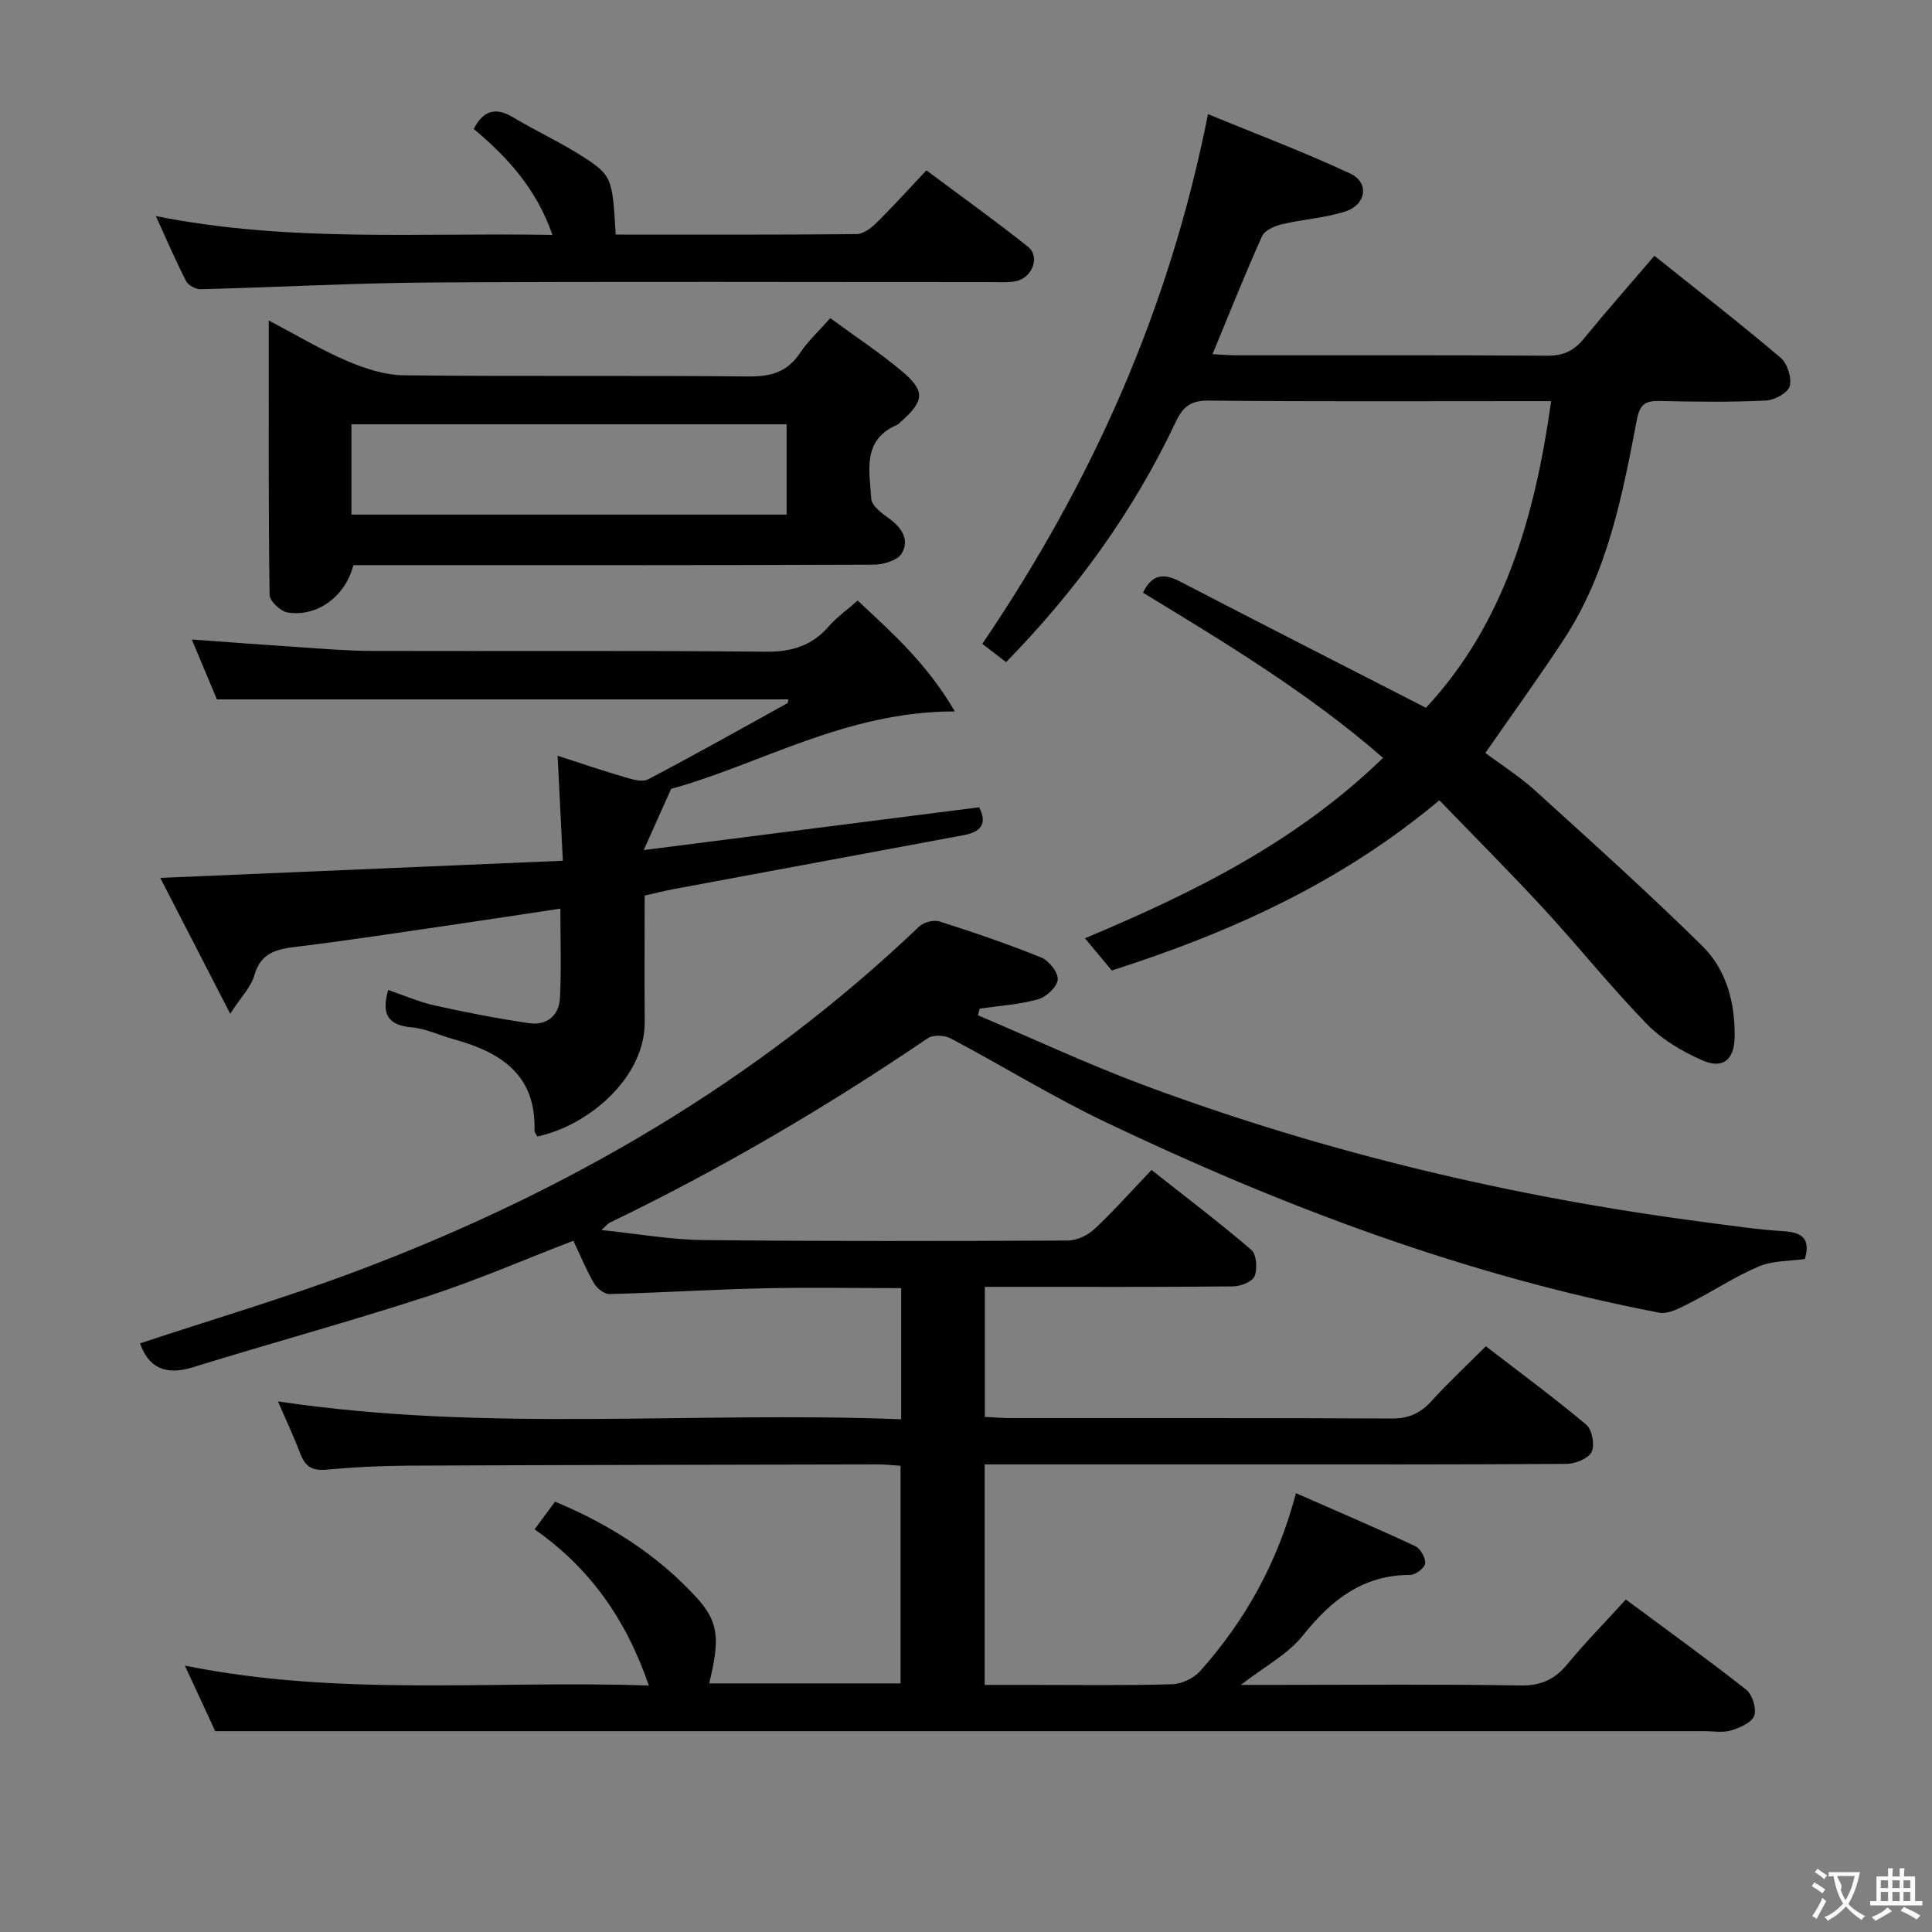 <svg enable-background="new 0 0 400 400" viewBox="0 0 400 400" xmlns="http://www.w3.org/2000/svg"><rect x="0" y="0" width="400" height="400" fill="#808080" stroke="none"/><g fill="#010000"><path d="m134.33 348.97c-4.77-13.92-12.34-24.42-23.65-32.34 1.52-2.05 2.79-3.76 4.24-5.72 11.16 4.64 21.05 10.91 29.15 19.69 4.75 5.15 5.03 8.56 2.76 17.93h39.62c0-14.98 0-29.86 0-45.05-1.61-.11-3.06-.29-4.51-.29-32.49.06-64.99.11-97.48.26-5.65.03-11.31.31-16.94.83-2.83.26-4.3-.63-5.29-3.2-1.35-3.54-2.97-6.98-4.68-10.94 43.18 6.49 86.03 1.99 129.03 3.71 0-9.53 0-18.12 0-27.16-9.77 0-19.38-.17-28.98.05-10.47.24-20.92.91-31.39 1.18-1.09.03-2.62-1.19-3.23-2.24-1.58-2.69-2.76-5.62-4.27-8.8-10.26 3.95-20.13 8.24-30.32 11.55-16.06 5.22-32.37 9.67-48.51 14.66-5.69 1.76-9.14 0-10.89-4.96 15.04-4.99 30.28-9.47 45.1-15.06 43.25-16.3 82.57-39.14 116.2-71.23.94-.9 3.02-1.45 4.23-1.06 7.11 2.27 14.18 4.67 21.09 7.48 1.58.64 3.53 3.13 3.38 4.57-.16 1.53-2.39 3.6-4.09 4.07-3.9 1.08-8.02 1.33-12.05 1.92-.13.46-.26.92-.39 1.38 11.54 4.89 22.92 10.22 34.65 14.58 37.5 13.93 76.2 23.08 115.85 28.26 5.43.71 10.86 1.53 16.32 1.87 3.84.24 5.61 1.52 4.4 5.75-3.08.45-6.59.31-9.52 1.54-4.93 2.07-9.45 5.12-14.25 7.54-2.01 1.01-4.48 2.41-6.43 2.03-40.07-7.71-77.94-21.96-114.63-39.47-10.92-5.21-21.28-11.62-31.99-17.29-1.28-.68-3.65-.81-4.75-.07-21.08 14.31-42.98 27.17-65.93 38.23-.28.13-.48.42-1.66 1.5 7.58.78 14.33 2 21.09 2.07 25.16.27 50.33.22 75.49.1 1.88-.01 4.14-1.1 5.54-2.42 4-3.75 7.65-7.87 11.77-12.19 7.24 5.72 14.12 10.93 20.66 16.54 1.08.93 1.29 3.88.69 5.43-.45 1.14-2.86 2.11-4.41 2.13-15 .16-30 .1-45 .1-1.99 0-3.98 0-6.45 0v26.92c1.72.08 3.49.25 5.25.25 26.33.02 52.66-.05 78.99.09 3.5.02 5.93-1.08 8.22-3.6 3.47-3.81 7.24-7.33 11.27-11.36 7 5.39 14.07 10.6 20.79 16.24 1.21 1.02 1.81 4.24 1.1 5.65-.7 1.38-3.4 2.45-5.24 2.46-22.66.16-45.33.11-67.99.11-17.32 0-34.64 0-52.42 0v45.65h9.29c9.83 0 19.67.15 29.49-.13 1.99-.06 4.49-1.23 5.82-2.72 9.29-10.42 16.01-22.34 19.85-36.84 8.49 3.73 16.66 7.21 24.7 10.97 1.07.5 2.15 2.41 2.04 3.56-.09.92-1.97 2.39-3.05 2.39-9.88-.01-16.41 5.21-22.3 12.58-3.07 3.84-7.83 6.33-12.81 10.19h7.37c16.83 0 33.67-.17 50.49.12 4.3.07 7.16-1.26 9.8-4.47 3.69-4.48 7.78-8.64 12.06-13.33 8.48 6.3 16.83 12.31 24.91 18.67 1.28 1.01 2.19 3.94 1.66 5.39-.53 1.44-2.98 2.5-4.8 3.05-1.68.51-3.63.15-5.47.15-92.83 0-185.65 0-278.48 0-9.62 0-19.23 0-29.88 0-1.5-3.24-3.7-8-6.28-13.57 32.19 6.52 63.91 3 96.05 4.12z"/><path d="m342.53 52.96c9.08 7.27 17.75 14 26.12 21.1 1.4 1.19 2.35 4.15 1.9 5.87-.37 1.38-3.14 2.92-4.91 3-7.32.34-14.66.26-21.98.09-3-.07-4.15.65-4.78 3.94-3.01 15.82-6.1 31.72-15.16 45.51-5.11 7.78-10.57 15.32-16.19 23.42 3.27 2.45 7.03 4.82 10.27 7.76 11.68 10.6 23.42 21.15 34.65 32.21 4.98 4.91 6.79 11.72 6.69 18.8-.06 4.71-2.39 6.75-6.67 4.88-4.16-1.82-8.38-4.31-11.51-7.53-7.42-7.62-14.07-15.97-21.29-23.8-6.98-7.57-14.27-14.86-21.66-22.52-20.54 17.2-43.44 27.42-67.83 35.24-1.73-2.07-3.41-4.09-5.55-6.67 22.36-9.38 43.72-19.89 61.72-37.35-15.4-13.42-32.54-23.75-49.7-34.2 1.79-3.73 4.15-4.14 7.61-2.34 16.81 8.73 33.69 17.32 50.97 26.17 16.1-17.28 22.53-39.27 25.92-63.49-1.92 0-3.48 0-5.05 0-21.99 0-43.98.11-65.97-.11-3.63-.04-5.26 1.34-6.67 4.34-8.74 18.52-20.57 34.87-35.16 49.81-1.83-1.41-3.48-2.68-4.92-3.79 22.69-33.44 38.7-69.16 46.72-109.66 9.56 3.93 19.69 7.74 29.46 12.3 3.97 1.85 3.34 6.41-.97 7.82-4.21 1.38-8.79 1.62-13.13 2.65-1.53.36-3.61 1.25-4.16 2.48-3.53 7.84-6.71 15.84-10.26 24.43 1.72.09 3.28.24 4.84.24 21.49.02 42.98-.07 64.47.09 3.37.02 5.57-1.06 7.62-3.59 4.62-5.66 9.47-11.14 14.56-17.1z"/><path d="m177.57 124.34c7.24 6.78 14.29 12.98 20.12 22.95-22.61-.02-40.48 11.05-58.74 16.03-2.11 4.72-3.66 8.18-5.68 12.68 23.97-3.06 46.64-5.95 69.44-8.86 1.84 3.52.22 5.13-3.18 5.77-20.06 3.73-40.12 7.45-60.17 11.19-1.74.32-3.46.77-5.89 1.32 0 8.83-.06 17.46.01 26.1.1 11.54-11.59 21.53-22.24 23.78-.2-.41-.6-.85-.58-1.27.35-11.61-7.1-16.22-16.8-18.89-2.88-.79-5.7-2.18-8.62-2.44-4.97-.43-6.3-2.78-4.87-7.73 3.2 1.09 6.32 2.46 9.59 3.19 6.45 1.44 12.96 2.7 19.5 3.67 3.69.55 6.3-1.49 6.48-5.26.29-5.94.08-11.91.08-18.45-7.4 1.11-14.85 2.26-22.32 3.35-10.67 1.55-21.33 3.2-32.03 4.51-4.19.51-7.65 1.09-9.02 5.97-.66 2.37-2.67 4.36-4.99 7.93-5.25-10.19-9.8-19.03-14.48-28.12 28.19-1.2 55.37-2.36 83.35-3.55-.37-7.42-.7-14.12-1.08-21.74 4.8 1.55 9.39 3.12 14.04 4.48 1.5.44 3.5 1.02 4.68.41 9.69-5.09 19.25-10.45 28.83-15.76.18-.1.15-.57.21-.8-39.21 0-78.41 0-118.3 0-1.49-3.54-3.26-7.77-5.2-12.4 7.72.56 15.05 1.12 22.38 1.6 4.98.33 9.96.76 14.94.77 27.16.08 54.33-.11 81.49.16 5.44.05 9.62-1.24 13.14-5.33 1.62-1.85 3.7-3.31 5.91-5.26z"/><path d="m171.9 65.87c5.31 3.9 10.33 7.19 14.88 11.03 4.84 4.08 4.59 6.12-.26 10.41-.25.22-.47.51-.76.64-7.35 3.13-5.73 9.61-5.37 15.33.09 1.46 2.24 3.03 3.75 4.12 2.62 1.89 4.18 4.45 2.56 7.17-.86 1.44-3.78 2.33-5.77 2.34-34.16.14-68.32.1-102.48.1-1.8 0-3.6 0-5.29 0-1.65 6.49-7.5 10.79-13.64 9.79-1.45-.24-3.7-2.38-3.71-3.67-.24-18.6-.17-37.21-.17-56.78 5.92 3.11 10.88 6.11 16.16 8.36 3.69 1.57 7.82 2.94 11.76 2.99 23.83.27 47.66.01 71.49.24 4.58.04 7.95-.92 10.56-4.82 1.63-2.47 3.88-4.53 6.29-7.25zm-9.04 21.98c-30.35 0-60.21 0-90.1 0v18.69h90.1c0-6.36 0-12.34 0-18.69z"/><path d="m32.27 44.74c27.63 5.51 54.41 3.38 82.1 3.9-3.3-9.58-9.35-16.13-16.29-21.95 1.96-3.75 4.46-4.61 8.11-2.42 4.69 2.82 9.71 5.11 14.32 8.06 6.24 4 6.28 4.53 6.96 16.24 16.6 0 33.23.06 49.86-.1 1.4-.01 3.02-1.23 4.12-2.32 3.43-3.38 6.66-6.97 10.35-10.88 7.34 5.48 14.33 10.47 21.02 15.81 2.61 2.08.89 6.52-2.59 7.16-1.62.3-3.32.16-4.98.16-38.46.01-76.93-.14-115.39.08-16.11.09-32.22.99-48.33 1.4-1.01.03-2.55-.81-3-1.69-2.12-4.1-3.93-8.36-6.26-13.45z"/></g><path d="m377.9 391.2c-.2.3-.4.5-.6.8-.7-.6-1.4-1-2.2-1.5.2-.3.4-.5.5-.8.6.4 1.4.8 2.3 1.5zm-1.8 6.1c-.2-.2-.5-.4-.9-.6.4-.6.8-1.2 1.2-1.9s.7-1.3.9-1.9c.3.3.5.5.8.7-.7 1.3-1.4 2.6-2 3.7zm2.2-9c-.3.3-.5.5-.6.8-.6-.6-1.3-1.1-2-1.5.3-.3.5-.5.6-.7.6.5 1.3.9 2 1.4zm.3.2v-.9h2 4.5c-.3 1.3-.6 2.5-1 3.6s-.9 2.1-1.4 3c.4.5 1 1 1.6 1.4s1.2.8 1.9 1.1c-.3.2-.5.4-.8.8-.4-.3-1-.7-1.6-1.2s-1.2-1.1-1.6-1.6c-.5.6-1.1 1.1-1.7 1.6s-1.4.9-2.1 1.4c-.1-.3-.3-.5-.7-.8.6-.2 1.2-.5 1.9-1s1.4-1.1 2-1.8c-.5-.8-.9-1.6-1.2-2.5s-.6-2-.8-3.2c-.4.1-.7.1-1 .1zm2.5 2.7c.3 1 .7 1.7 1 2.2.3-.5.6-1.1 1-2s.6-1.9.9-3h-3.2-.4c.1.9 1.3 1.8.7 2.8z" fill="#fbfafa"/><path d="m396.5 388.5v1.5 3.6h1.5v.9c-.4 0-1 0-1.7 0h-7.9c-.5 0-.9 0-1.2 0v-.9h1.3v-3.5c0-.7 0-1.2 0-1.6h2.4c0-.8 0-1.4 0-1.7h1c0 .3-.1.8-.1 1.7h1.5c0-.8 0-1.4 0-1.7h1c0 .3-.1.9-.1 1.7zm-8.2 9.2c-.2-.3-.5-.5-.8-.8.8-.3 1.4-.6 1.9-.9s1-.7 1.4-1.1c.3.3.6.5.9.8-1.6 1-2.8 1.6-3.4 2zm2.6-6.8v-1.6h-1.5v1.6zm0 2.7v-1.9h-1.5v1.9zm2.4-2.7v-1.6h-1.5v1.6zm0 2.7v-1.9h-1.5v1.9zm.2 2 .7-.8c.4.2.9.5 1.6.8s1.3.7 1.8 1c-.3.3-.5.5-.8.8-.4-.3-1.5-1-3.3-1.8zm2-4.7v-1.6h-1.4v1.6zm0 2.7v-1.9h-1.4v1.9z" fill="#fbfafa"/></svg>